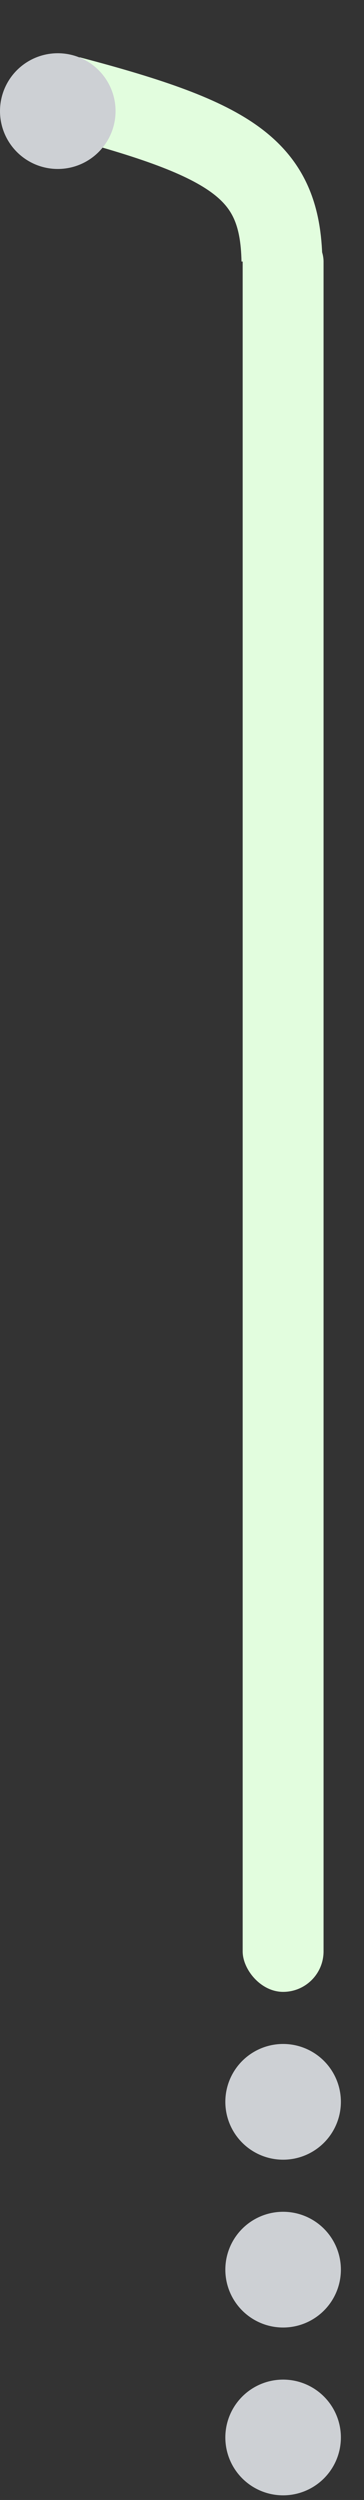 <svg width="63" height="432" viewBox="0 0 63 432" fill="none" xmlns="http://www.w3.org/2000/svg">
<rect x="0" y="0" width="63" height="432" fill="#333333" stroke="none"/>
<circle cx="49" cy="363.199" r="10" fill="#CDD0D4"/>
<circle cx="49" cy="392.199" r="10" fill="#CDD0D4"/>
<circle cx="49" cy="421.199" r="10" fill="#CDD0D4"/>
<rect x="42" y="38.199" width="14" height="306" rx="7" fill="#E2FDDE"/>
<path d="M12 16.665C40.5 24.165 48.5 29.371 48.797 45.067" stroke="#E2FDDE" stroke-width="14"/>
<circle cx="10" cy="19.199" r="10" fill="#CDD0D4"/>
</svg>

